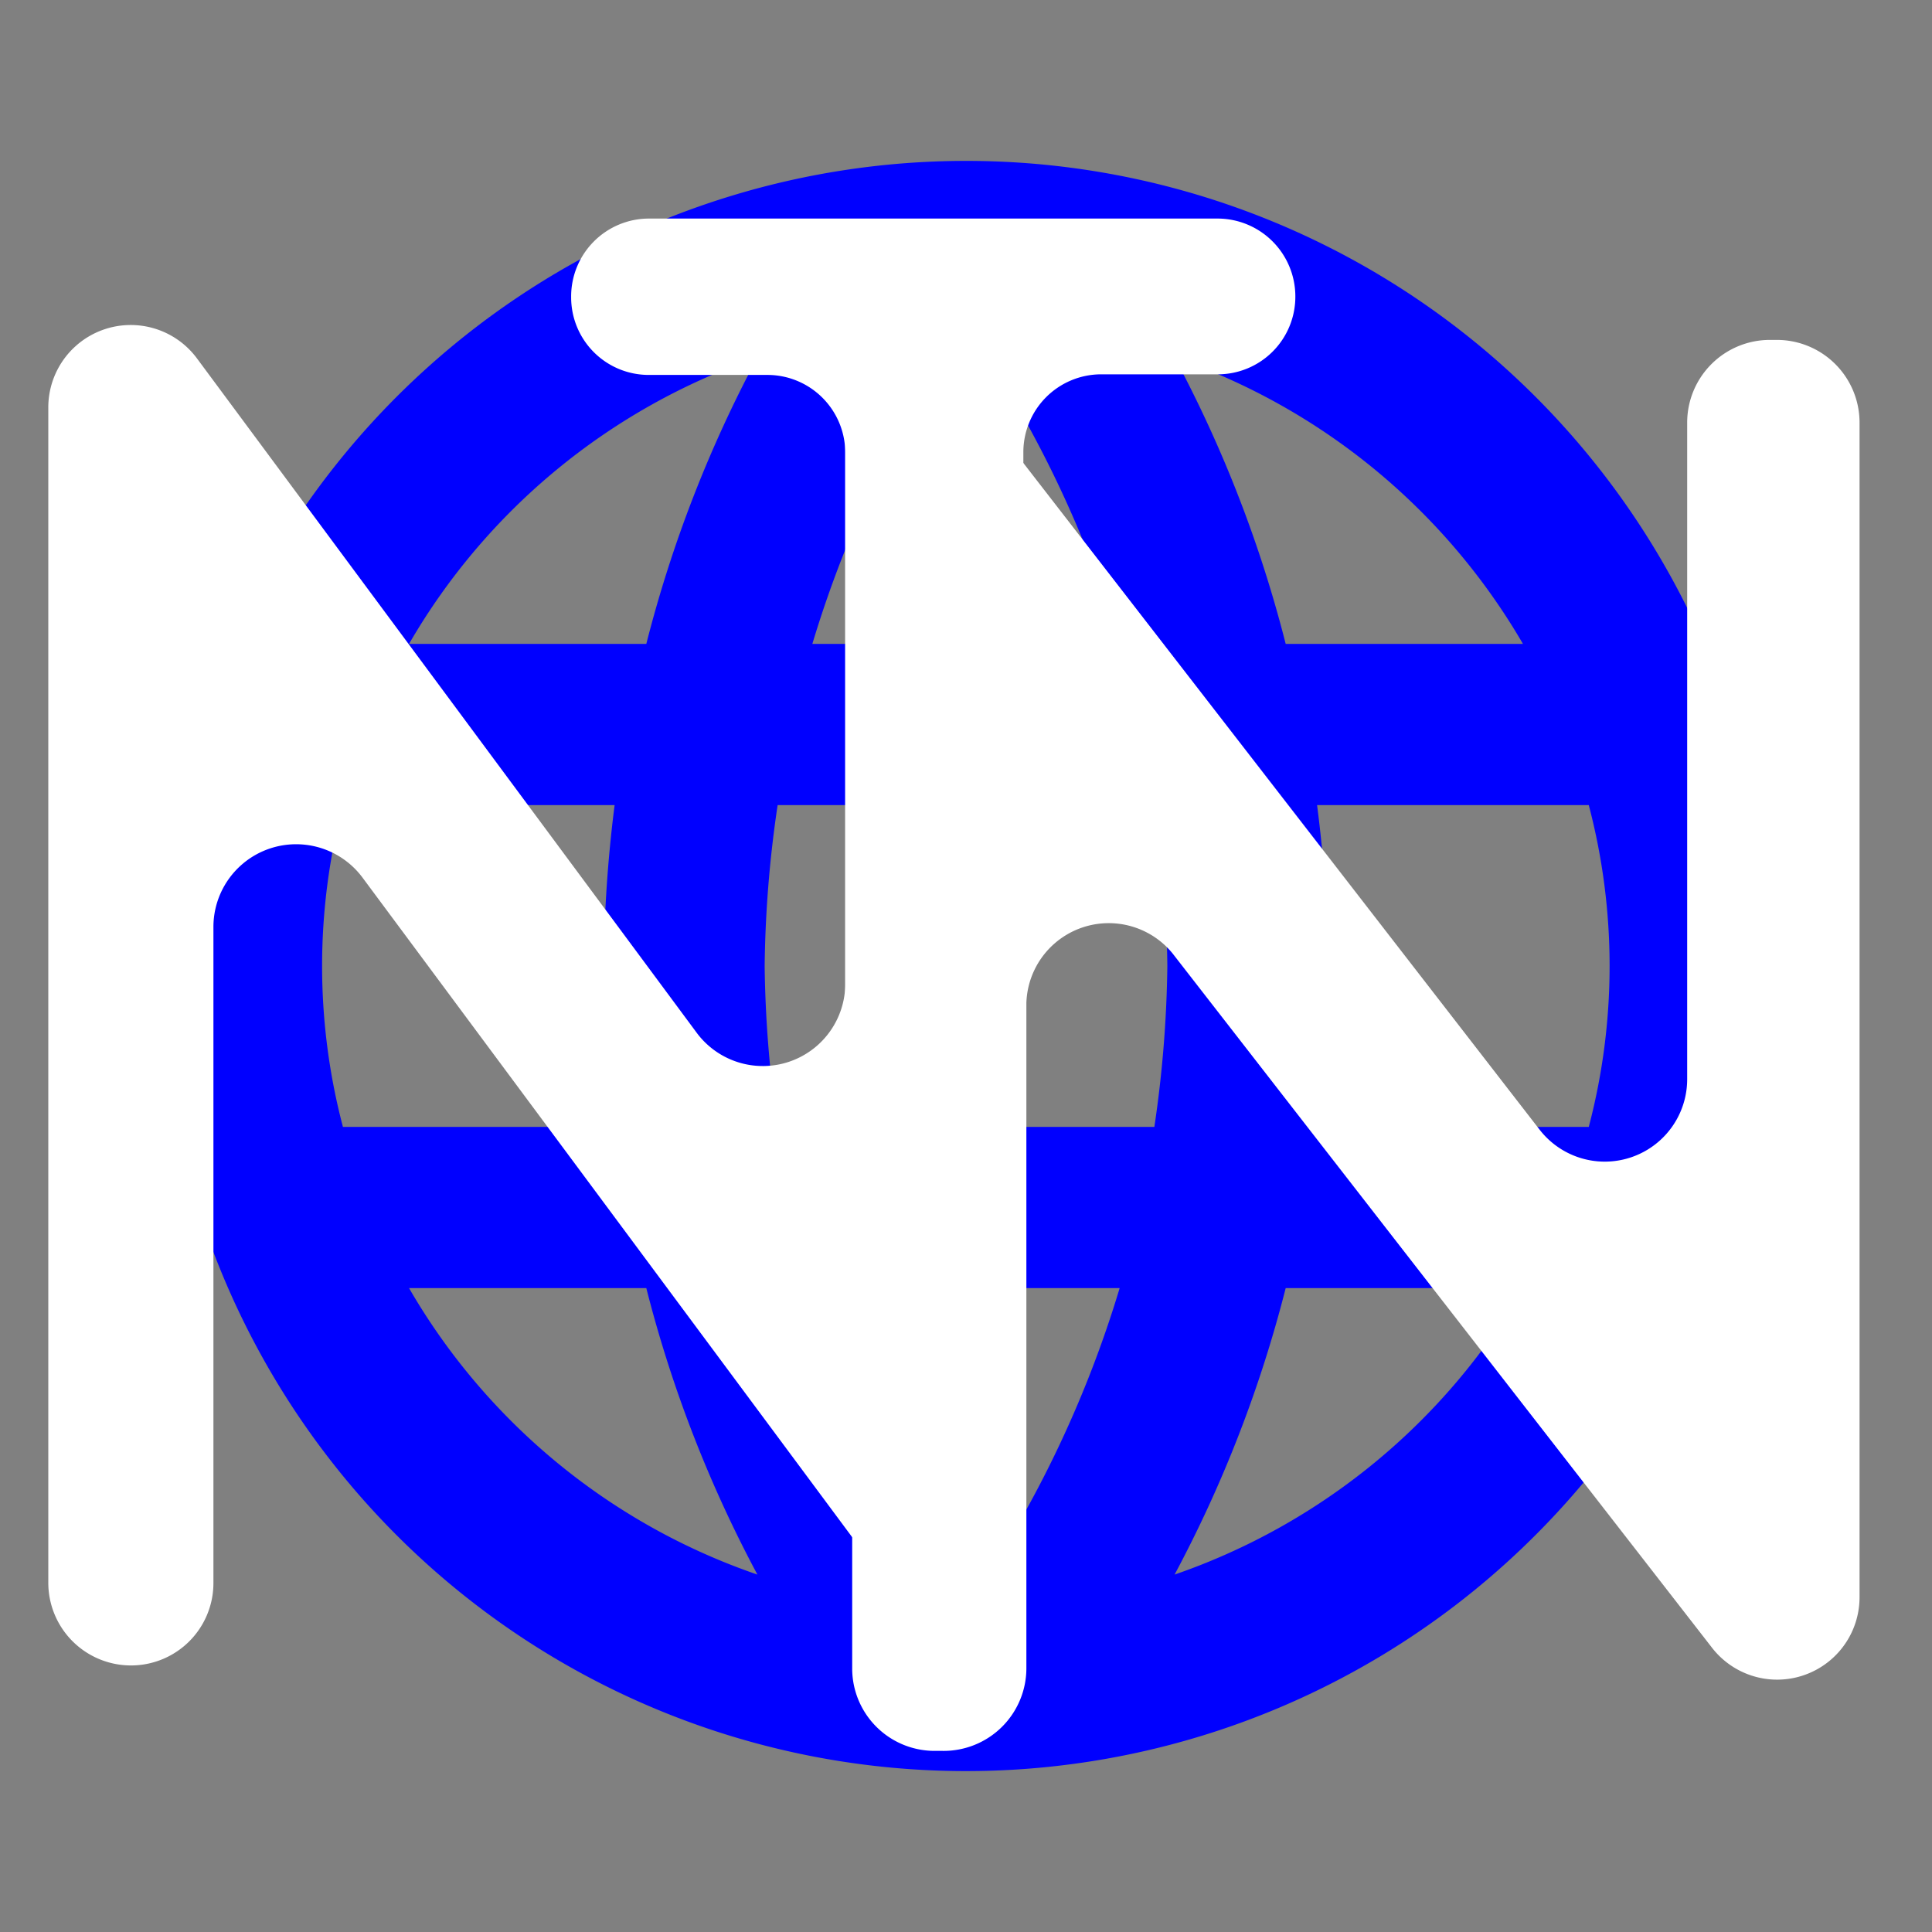 <svg xmlns="http://www.w3.org/2000/svg" viewBox="0 0 64 64"><rect x="0" y="0" width="64" height="64" fill="#808080" stroke="none"/><defs><style>.cls-1{fill:none;}.cls-2{fill:blue;}.cls-3{fill:#fff;}</style></defs><title>logo</title><g id="Layer_1" data-name="Layer 1"><path class="cls-1" d="M0,0H64V64H0Z"/><path class="cls-2" d="M32,5.33A26.67,26.67,0,1,0,58.67,32,26.66,26.66,0,0,0,32,5.33Zm18.48,16H42.59a42.08,42.08,0,0,0-3.68-9.49A21.42,21.42,0,0,1,50.45,21.33ZM32,10.77a37.51,37.51,0,0,1,5.09,10.56H26.91A37.51,37.51,0,0,1,32,10.77ZM11.36,37.33a20.93,20.93,0,0,1,0-10.66h9A44.72,44.72,0,0,0,20,32a44.72,44.72,0,0,0,.37,5.33Zm2.19,5.34h7.86a42.08,42.08,0,0,0,3.68,9.49A21.33,21.33,0,0,1,13.55,42.67Zm7.86-21.34H13.55a21.33,21.33,0,0,1,11.54-9.49A42.08,42.08,0,0,0,21.41,21.33ZM32,53.23a37.51,37.51,0,0,1-5.09-10.56H37.09A37.51,37.51,0,0,1,32,53.23Zm6.24-15.9H25.76A39.23,39.23,0,0,1,25.33,32a38.84,38.84,0,0,1,.43-5.33H38.24A38.84,38.84,0,0,1,38.67,32,39.23,39.23,0,0,1,38.24,37.33Zm.67,14.83a42.08,42.08,0,0,0,3.68-9.49h7.86A21.42,21.42,0,0,1,38.91,52.16Zm4.72-14.83A44.72,44.72,0,0,0,44,32a44.72,44.72,0,0,0-.37-5.33h9a20.93,20.93,0,0,1,0,10.66Z"/></g><g id="Layer_2" data-name="Layer 2"><path class="cls-3" d="M28.23,55.27V16a2.73,2.73,0,0,1,4.89-1.67L51,37.42a2.73,2.73,0,0,0,4.89-1.68V14a2.74,2.74,0,0,1,2.73-2.74h.26A2.74,2.74,0,0,1,61.6,14v38.9a2.73,2.73,0,0,1-4.89,1.68l-17.87-23A2.73,2.73,0,0,0,34,33.23v22A2.74,2.74,0,0,1,31.21,58H31A2.73,2.73,0,0,1,28.23,55.27Z"/><path class="cls-3" d="M1.6,52.44V13.51a2.73,2.73,0,0,1,4.93-1.63L23.1,34.24A2.73,2.73,0,0,0,28,32.62V11.14A2.74,2.74,0,0,1,30.76,8.4h0a2.74,2.74,0,0,1,2.73,2.74V49.75a2.73,2.73,0,0,1-4.92,1.63L12,29.06a2.74,2.74,0,0,0-4.93,1.63V52.44a2.73,2.73,0,0,1-2.73,2.73h0A2.74,2.74,0,0,1,1.6,52.44Z"/></g><g id="Layer_3" data-name="Layer 3"><path class="cls-3" d="M36.48,12.4A2.58,2.58,0,0,0,33.9,15V41a2.58,2.58,0,0,1-2.58,2.58h-.78A2.58,2.58,0,0,1,28,41V15a2.58,2.58,0,0,0-2.58-2.58H21.5a2.57,2.57,0,0,1-2.58-2.58h0A2.58,2.58,0,0,1,21.5,7.24H40.33a2.58,2.58,0,0,1,2.58,2.58h0a2.57,2.57,0,0,1-2.58,2.58H36.48Z"/></g></svg>